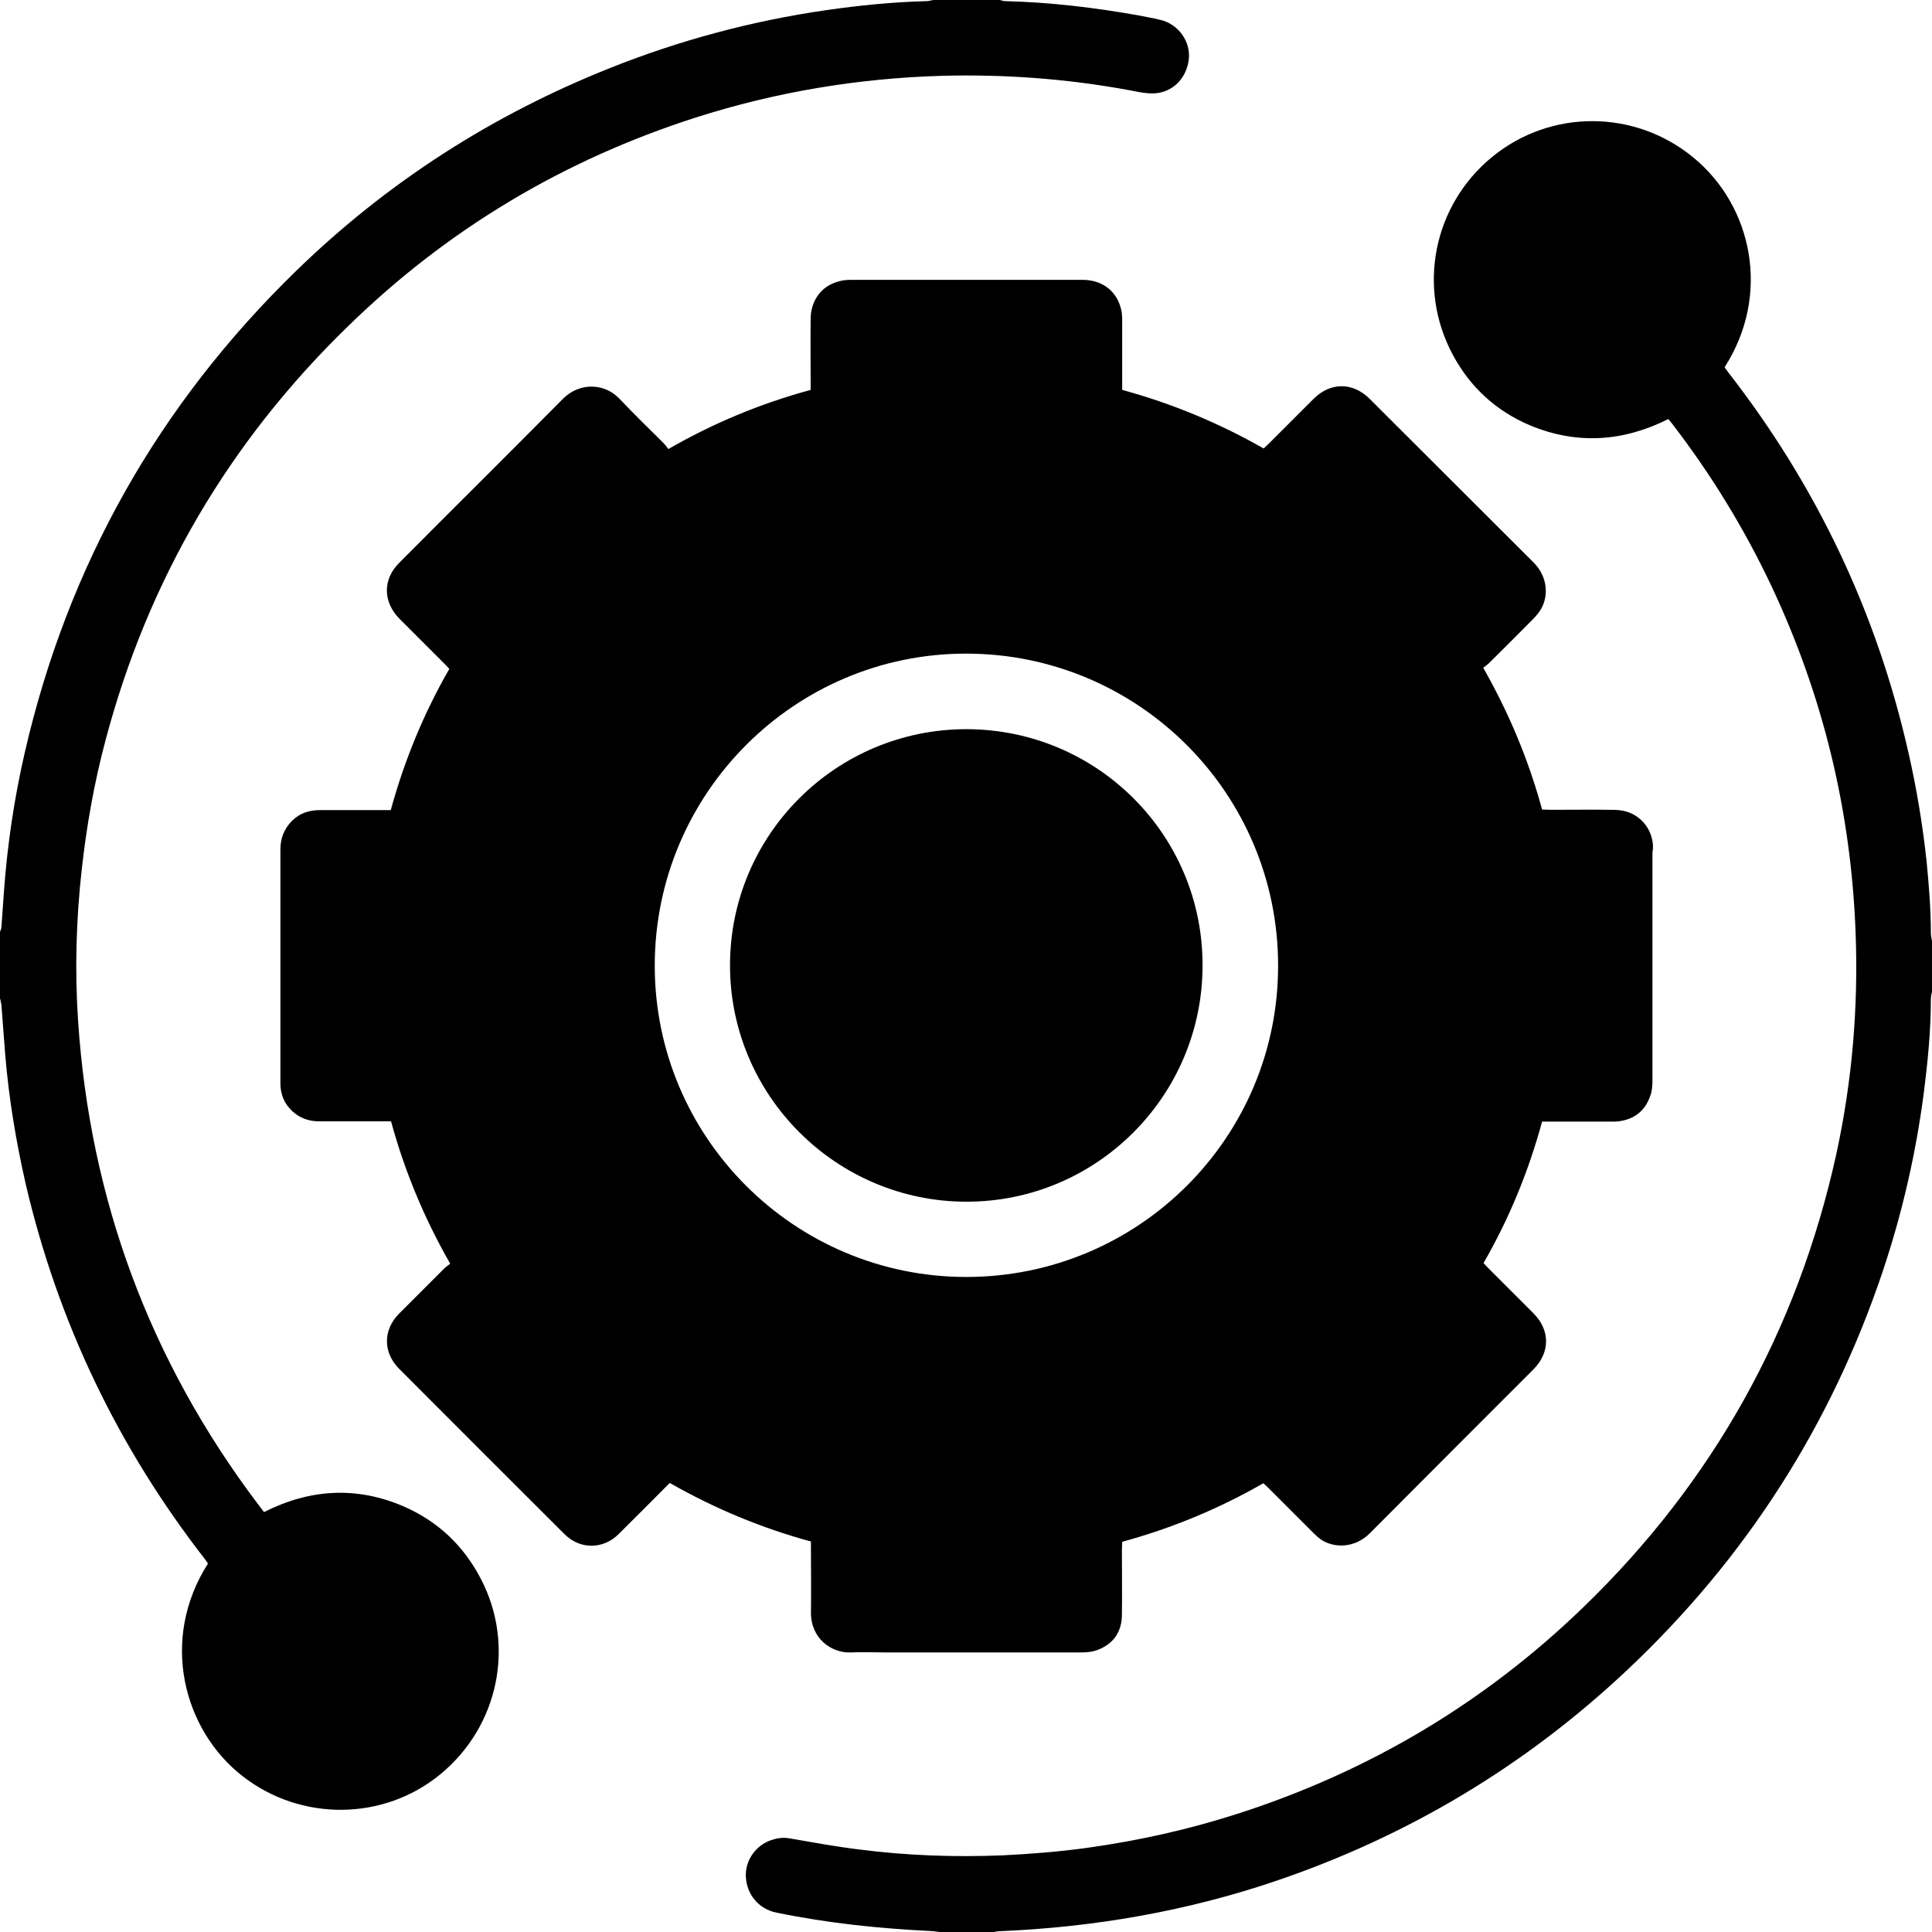 <?xml version="1.0" encoding="utf-8"?>
<!-- Generator: Adobe Illustrator 24.3.0, SVG Export Plug-In . SVG Version: 6.00 Build 0)  -->
<svg version="1.1" id="Layer_1" xmlns="http://www.w3.org/2000/svg" xmlns:xlink="http://www.w3.org/1999/xlink" x="0px" y="0px"
	 viewBox="0 0 682.8 682.8" style="enable-background:new 0 0 682.8 682.8;" xml:space="preserve">
<style type="text/css">
	.st0{fill:#000;}
	.st1{fill:#000;}
</style>
<g>
	<path class="st0" d="M425,341.2c0,46.1-37.4,83.5-83.4,83.5c-46.1,0-83.7-37.6-83.6-83.7c0.1-46.1,37.5-83.3,83.6-83.3
		C387.8,257.8,425.1,295.1,425,341.2z"/>
	<path class="st0" d="M561,298c-3,0-16,4-19,2s-12-11-13-14s-11-41-12-44s-1-12,0-17s3-12,3-12l-23-38c0,0-6-6-7-6s-18-10-18-10
		s-5-5-11,1s-21,15-24,13s-22-14-28-17s-9-5-17-11s-22-26-22-26l-20-8c0,0-29,1-34,2s-19.5,14.5-19.5,14.5s4,5-2,12s-23,16-27,18
		s-17,7-17,7L226,164l-16-5c0,0-26,21-28,24s-25,29-25,29l9,20l-17,64l-24,15l-11,9l-1,50l10,12h18l12,30c0,0,16,40,15,42
		s-7,37-7,37s16,9,26,19s19,15,19,15l21-10c0,0,19-1,27,4s32,12,34,13s19,31,19,31l45,12l38-6v-36l52-17l35,8c0,0,44-36,44-38
		s9-18,9-18l-15-19l3-31l21-36c0,0,9,1,12,1s10,1,11-4s8-33,8-33S564,298,561,298z M341.5,451.3c-60.8,0-110.2-49.4-110.1-110.2
		c0.1-60.8,49.5-110.2,110.2-110.1c60.8,0.1,110.1,49.4,110.1,110.2C451.8,402,402.4,451.3,341.5,451.3z"/>
	<g>
		<path class="st0" d="M410,7c-2.4-0.6-4.9-1-7.3-1.5c-15.7-2.8-31.4-4.7-47.4-5.1c-0.6,0-1.3-0.2-1.9-0.4h-23.5
			c-0.8,0.1-1.6,0.4-2.4,0.4c-11.9,0.3-23.8,1.5-35.6,3.2c-26.2,3.8-51.6,10.6-76.2,20.4C174,40.6,136.9,64.4,104.8,95.6
			C56,143,23.9,199.9,8.7,266.2C5,282.3,2.6,298.6,1.4,315c-0.3,4.2-0.6,8.5-0.9,12.7c0,0.5-0.3,1.1-0.5,1.6v23.5
			c0.2,0.8,0.4,1.6,0.5,2.4c0.5,6.1,0.9,12.1,1.4,18.2c1.3,15.2,3.8,30.2,7.2,45.1c11.4,48.8,32.6,93,63.3,132.5
			c0.4,0.5,0.8,1.1,1.1,1.6c-17.2,26.9-8.6,58.9,12.2,75.1c20.6,16.1,49.9,15.9,70-0.7c20.6-17,26.4-45.6,14.3-68.9
			c-6.1-11.8-15.2-20.4-27.3-25.7c-16.7-7.2-33.2-6.2-49.4,2c-0.8-1.1-1.5-2-2.2-2.9C53,481,31.8,424,27.6,360.8
			c-1.2-17.9-0.7-35.8,1.3-53.6c1.7-15.4,4.4-30.6,8.4-45.6c15-56.6,43.6-105.4,85.6-146.2C158.1,81,199.2,56.5,246,41.5
			c28.2-9,57-13.8,86.6-14.7c22.2-0.6,44.2,1,66.1,5c2.6,0.5,5.2,1.1,7.9,1.2c7,0.3,12.5-4.6,13.5-11.7C421,14.9,416.6,8.5,410,7z
			 M119.2,554.4c16.4-0.7,30,12.1,30.5,28.5c0.4,16.3-12.2,29.5-28.4,30.2c-15.8,0.7-29.5-11.9-30.3-28
			C90.2,569,102.8,555.1,119.2,554.4z"/>
		<path class="st0" d="M682.4,329.7c0-8.4-0.7-16.8-1.5-25.2c-1.4-12.9-3.5-25.7-6.4-38.4c-11.2-49.6-32.5-94.4-63.7-134.5
			c-0.4-0.6-0.9-1.2-1.3-1.8c16.5-25.7,9.8-57-11-74.1c-20.7-17.1-50.5-17.2-71.2-0.2c-20.7,17-26.6,46-13.9,69.8
			c6.2,11.6,15.4,20,27.5,25.1c16.5,6.8,32.8,5.7,48.7-2.3c0.5,0.6,1,1.1,1.4,1.7c13.7,17.8,25.4,36.9,35,57.2
			c18.3,38.8,28.2,79.7,29.8,122.6c1,26.4-1.2,52.4-6.8,78.2c-13.7,62.3-43.5,115.8-89.3,160.1c-35.1,34-76.1,58.3-122.6,73.2
			c-17.1,5.5-34.7,9.4-52.5,11.9c-10,1.4-20,2.2-30.1,2.7c-17.1,0.7-34.1,0.1-51.1-2.1c-8.2-1-16.3-2.5-24.4-3.9
			c-2.2-0.4-4.3-0.1-6.4,0.6c-5.6,1.9-9.3,7.3-9,13c0.3,6.2,4.5,11.3,10.6,12.6c18.3,3.8,36.8,5.7,55.5,6.6c1.1,0.1,2.1,0.3,3.2,0.4
			h17.5c1.1-0.1,2.1-0.4,3.2-0.4c33.1-1.4,65.5-7,96.9-17.6c47-15.9,88.6-40.8,124.7-74.8c41.9-39.5,72-86.5,90.3-141.1
			c6.8-20.4,11.6-41.3,14.4-62.7c1.4-11,2.5-22,2.5-33.1c0-0.9,0.2-1.8,0.4-2.7v-18C682.6,331.5,682.4,330.6,682.4,329.7z
			 M562.5,128c-16.1-0.1-29.2-13.3-29.1-29.4c0.1-16.2,13.3-29.3,29.6-29.2c16.1,0.1,29.2,13.3,29.1,29.4
			C592,115.1,578.9,128.1,562.5,128z"/>
		<path class="st0" d="M584.2,299c-0.3-5.8-4-10.6-9.5-12.2c-1.7-0.5-3.4-0.6-5.2-0.6c-7.2-0.1-14.5,0-21.7,0
			c-0.9,0-1.8-0.1-2.8-0.1c-4.8-17.6-11.7-34.1-20.8-50.1c0.7-0.6,1.4-1,2-1.6c5.2-5.2,10.4-10.3,15.6-15.6c1-1,2-2.2,2.8-3.5
			c2.9-5,2.2-11.8-2.7-16.6c-19.3-19.2-38.5-38.5-57.8-57.7c-6-6-13.9-6-19.9,0c-5.2,5.2-10.5,10.5-15.7,15.7
			c-0.6,0.6-1.2,1.1-1.9,1.8c-15.8-9-32.4-15.9-50-20.7v-2.9c0-7.2,0-14.5,0-21.7c0-1.6-0.1-3.2-0.6-4.7c-1.7-5.9-6.7-9.6-13.4-9.6
			c-27.3,0-54.6,0-82,0c-1.6,0-3.2,0.2-4.7,0.7c-5.8,1.7-9.4,6.8-9.4,13.2c-0.1,7.4,0,14.8,0,22.2v2.8
			c-17.7,4.8-34.3,11.7-50.3,20.9c-0.6-0.8-1.1-1.5-1.7-2.1c-5.2-5.2-10.5-10.3-15.5-15.6c-5.2-5.6-14.1-6-20-0.1
			c-19.2,19.4-38.6,38.6-57.9,58c-5.9,5.9-5.8,13.8,0.1,19.8c5.3,5.3,10.6,10.6,15.9,15.9c0.6,0.6,1.1,1.2,1.7,1.8
			c-9.1,15.8-15.9,32.4-20.7,49.9h-2.9c-7.3,0-14.7,0-22,0c-3.8,0-7.2,1-10,3.8c-2.8,2.8-4.1,6.2-4.1,10.1c0,10.7,0,21.3,0,32v50.7
			c0,3.9,1.4,7.2,4.2,9.8c2.7,2.5,5.9,3.6,9.6,3.6c7.5,0,15,0,22.5,0h2.8c4.8,17.6,11.7,34.2,20.9,50.3c-0.8,0.7-1.5,1.1-2.1,1.7
			c-5.3,5.3-10.6,10.6-15.9,15.9c-5.8,5.8-5.8,13.8,0,19.6c19.4,19.4,38.7,38.8,58.1,58.1c0.8,0.8,1.6,1.5,2.5,2.1
			c5.3,3.6,12.2,2.9,16.9-1.8c5.4-5.3,10.7-10.7,16.1-16.1c0.6-0.6,1.3-1.3,2-2c15.8,9,32.3,15.9,49.9,20.7v2.8
			c0,7.4,0.1,14.8,0,22.2c-0.1,9.3,7.3,14.5,14.1,14.2c4.1-0.2,8.2,0,12.2,0c23.1,0,46.1,0,69.2,0c2,0,4.2-0.2,6.1-1
			c5.5-2.2,8.3-6.5,8.3-12.4c0.1-7.7,0-15.3,0-23c0-0.9,0.1-1.8,0.1-2.7c17.6-4.8,34.2-11.7,49.9-20.7c0.7,0.7,1.3,1.2,1.9,1.8
			c5.3,5.3,10.6,10.6,15.9,15.9c0.8,0.8,1.6,1.5,2.4,2.1c4.6,3.2,12.1,3.3,17.5-2.2c19.2-19.3,38.5-38.6,57.7-57.8
			c6-6,6-13.9,0-19.9c-5.2-5.2-10.5-10.5-15.7-15.7c-0.6-0.6-1.2-1.3-1.9-2c9.1-15.8,15.9-32.4,20.7-50h24.3c0.9,0,1.8,0,2.7-0.1
			c5.7-0.7,9.5-3.8,11.3-9.2c0.6-1.7,0.7-3.6,0.7-5.4c0-26.8,0-53.6,0-80.5C584.2,300.3,584.2,299.6,584.2,299z M557.4,369.4h-2.8
			c-6.3,0-12.7,0-19,0c-7.6,0-12.6,4-14.2,11.4c-4.7,21.2-12.9,40.9-24.5,59.2c-4.2,6.6-3.5,12.7,2,18.3c5.1,5.1,10.1,10.1,15,15
			c-13.4,13.3-26.6,26.6-40.1,40c-0.1-0.1-0.7-0.6-1.2-1.1c-4.6-4.6-9.3-9.1-13.7-13.8c-4.7-5.1-12.1-6.2-18.3-2.1
			c-17.7,11.5-36.9,19.4-57.4,24.2c-0.7,0.2-1.5,0.3-2.2,0.5c-7,1.7-11,6.6-11,13.8c0,6.4,0,12.8,0,19.2v2.7
			c-1.9,0.6-51.9,0.8-56.5,0.2c0-0.8-0.1-1.7-0.1-2.6c0-6.4,0-12.8,0-19.2c0-7.6-4-12.6-11.4-14.2c-21.2-4.6-40.9-12.8-59.2-24.5
			c-6.7-4.3-12.8-3.6-18.5,2.1c-4.5,4.5-8.9,8.9-13.4,13.4c-0.6,0.6-1.2,1.1-1.7,1.6c-13.3-13.3-26.6-26.5-40-39.9
			c0.4-0.4,0.8-1,1.3-1.5c4.5-4.5,8.9-9.2,13.6-13.6c5.4-5.1,6.3-12.4,2.1-18.8c-11.7-18.1-19.7-37.7-24.4-58.7
			c-0.3-1.5-0.8-3.1-1.5-4.5c-2.5-4.7-6.6-7.2-12-7.2c-6.6-0.1-13.2,0-19.7,0h-2.9v-56.6h2.8c6.2,0,12.5,0,18.7,0
			c7.9,0,12.8-3.9,14.5-11.7c4.7-21.1,12.8-40.8,24.5-58.9c4.2-6.5,2.9-13.8-2.1-18.3c-4.6-4.3-9-8.9-13.5-13.4
			c-0.6-0.6-1.1-1.2-1.6-1.6c13.3-13.3,26.6-26.6,40-40c0.3,0.3,0.9,0.7,1.4,1.2c4.6,4.6,9.2,9.2,13.8,13.8c5.5,5.4,11.6,6.1,18.1,2
			c18.4-11.7,38.1-19.9,59.4-24.6c7.4-1.6,11.3-6.6,11.4-14.3c0-6.2,0-12.3,0-18.5v-2.7c1.9-0.6,53.5-0.7,56.5-0.1
			c0,0.8,0.1,1.6,0.1,2.4c0,6.2,0.2,12.5,0,18.7c-0.2,6.1,3.1,12.8,11.7,14.6c19.7,4.2,38.1,11.7,55.4,22.1c1.4,0.9,2.8,1.8,4.2,2.7
			c5.8,3.6,12.2,3,17.1-1.8c4.7-4.6,9.3-9.3,14-14c0.6-0.6,1-1.4,1.4-2c13.6,13.7,26.9,26.9,40.2,40.3c-0.3,0.3-0.7,0.9-1.2,1.4
			c-4.6,4.6-9.2,9.2-13.8,13.8c-5.4,5.4-6.1,11.7-2,18.1c11.7,18.4,19.9,38.2,24.6,59.5c1.6,7.3,6.6,11.3,14,11.3c6.3,0,12.7,0,19,0
			h2.9V369.4z"/>
	</g>
	<circle class="st0" cx="563" cy="100" r="48"/>
	<circle class="st0" cx="122" cy="583" r="48"/>
</g>
</svg>
